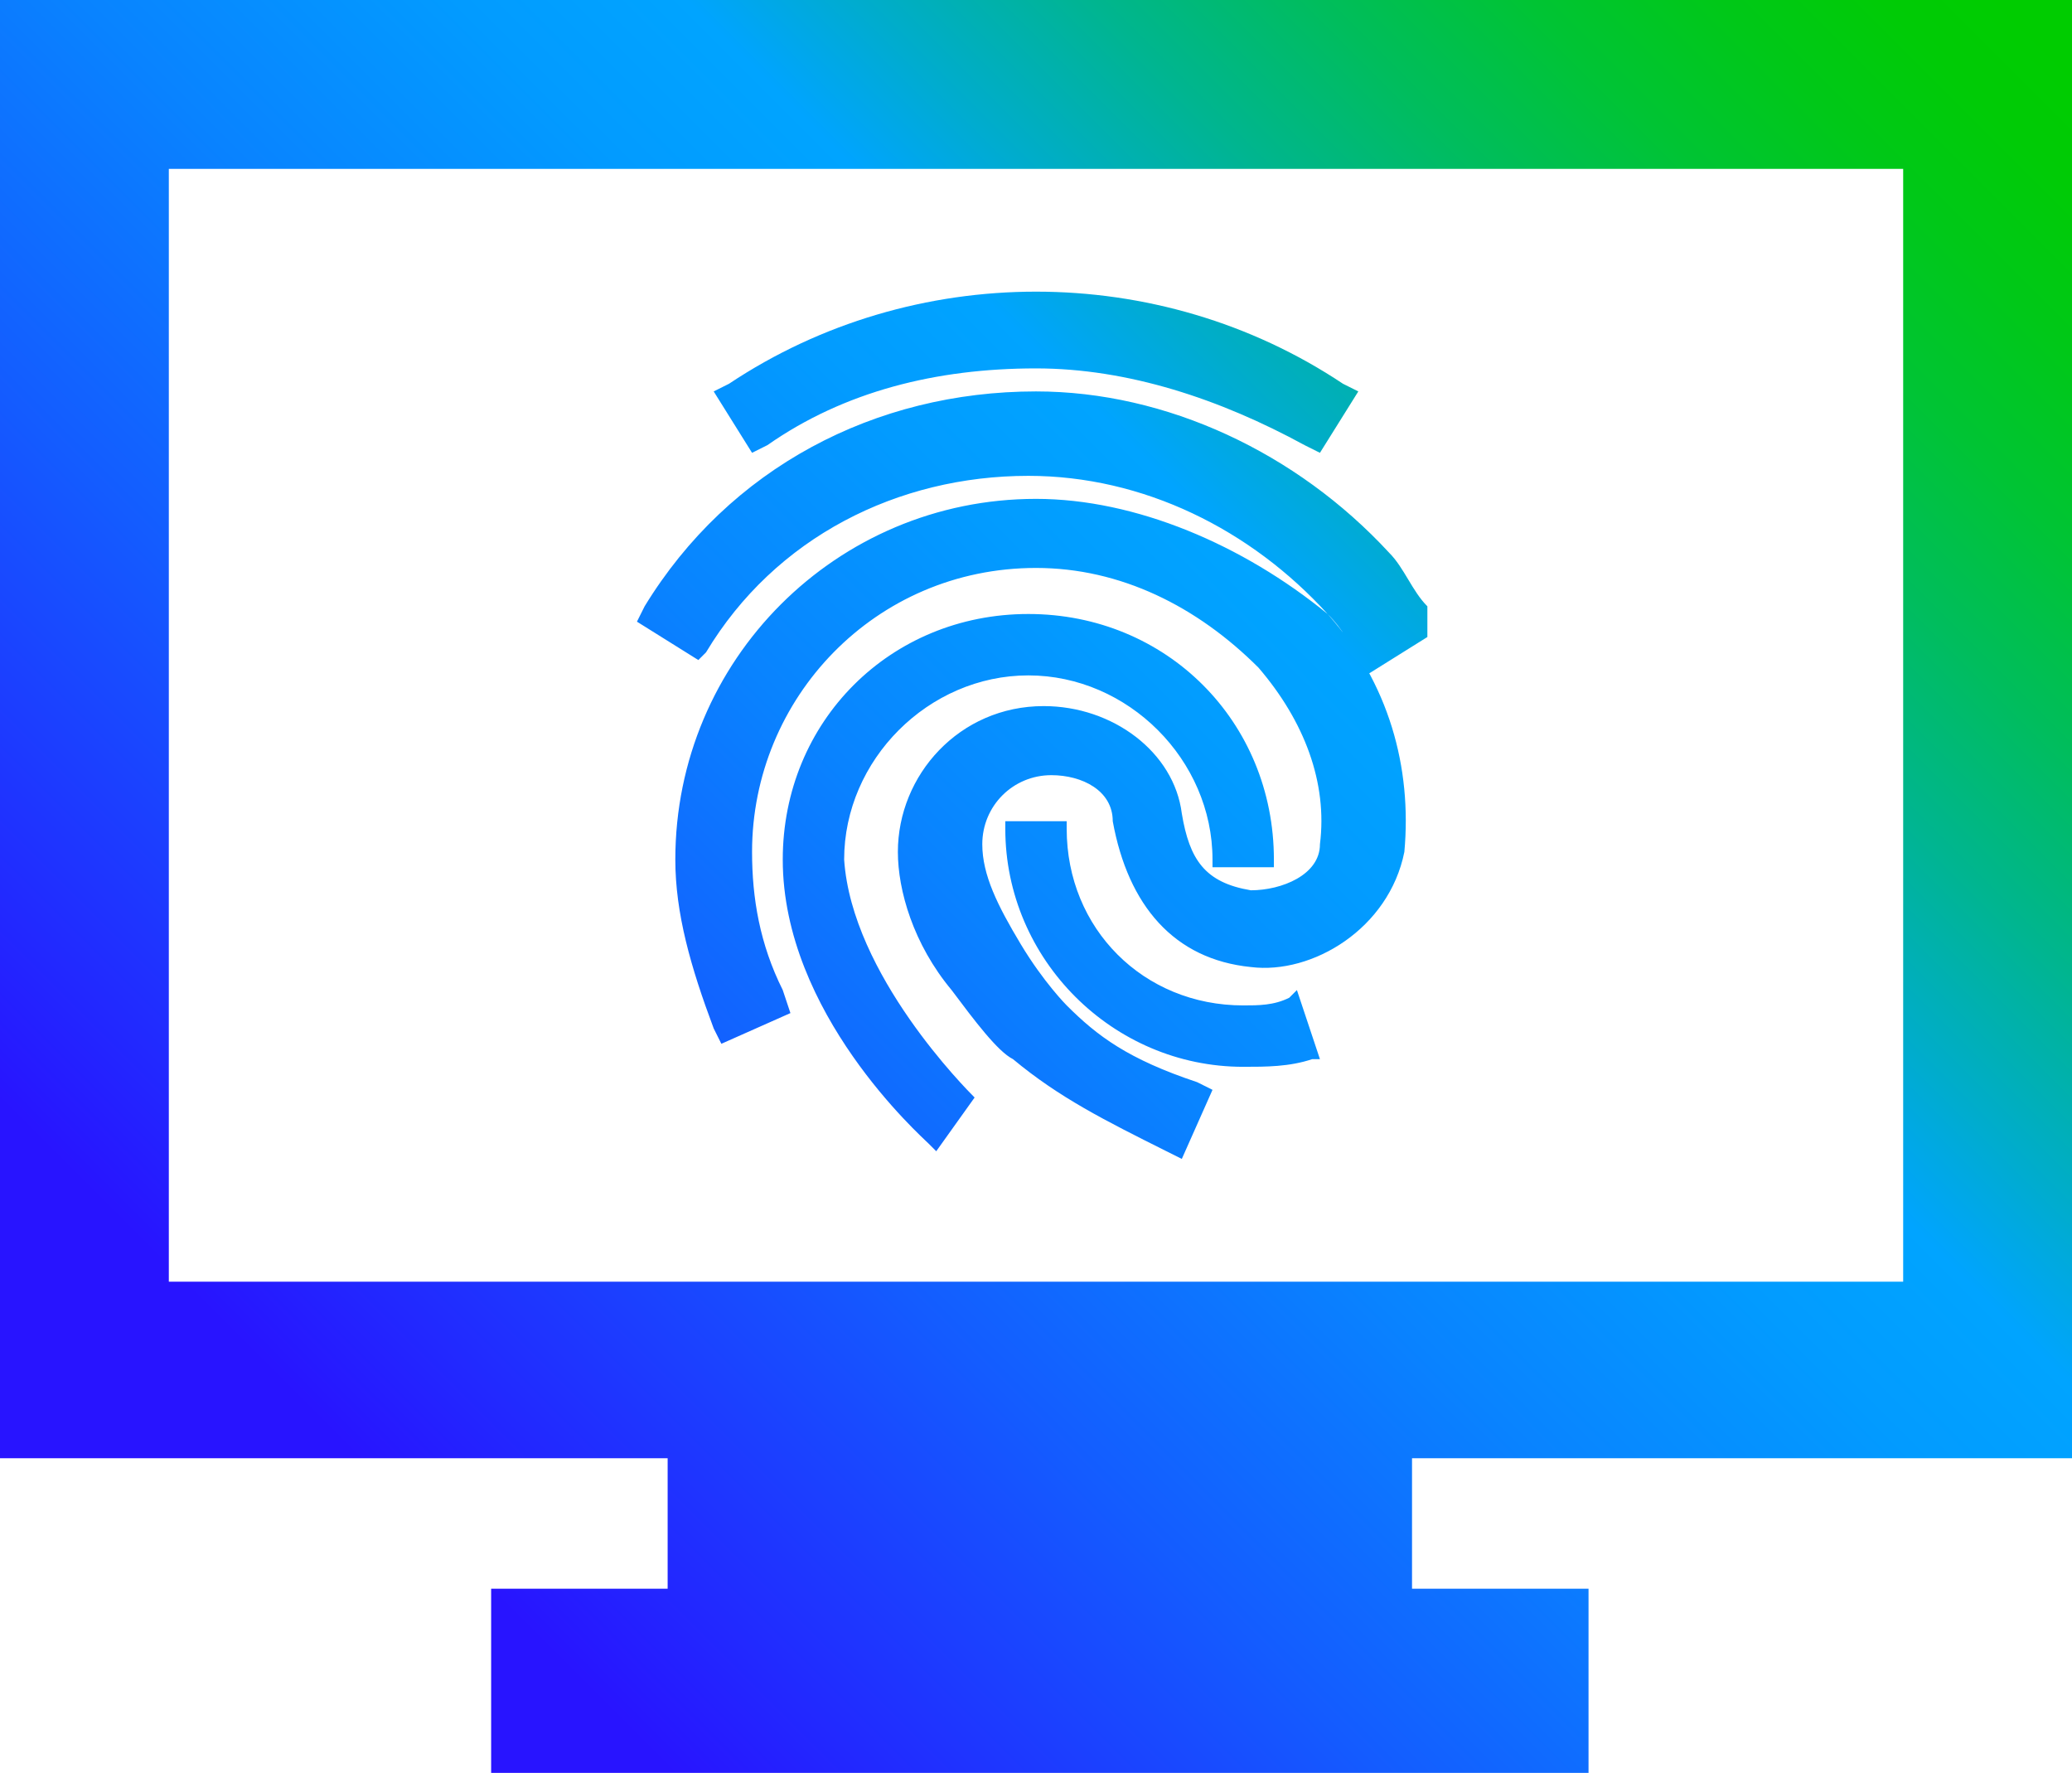 <?xml version="1.0" encoding="utf-8"?>
<!-- Generator: Adobe Illustrator 26.4.1, SVG Export Plug-In . SVG Version: 6.00 Build 0)  -->
<svg version="1.1" id="Layer_1" xmlns="http://www.w3.org/2000/svg" xmlns:xlink="http://www.w3.org/1999/xlink" x="0px" y="0px"
	 viewBox="0 0 27 23.1" style="enable-background:new 0 0 27 23.1;" xml:space="preserve">
<style type="text/css">
	.st0{fill:url(#SVGID_1_);}
</style>
<linearGradient id="SVGID_1_" gradientUnits="userSpaceOnUse" x1="2.028" y1="4.828" x2="25.001" y2="27.801" gradientTransform="matrix(1 0 0 -1 0 25.8)">
	<stop  offset="0.1" style="stop-color:#2814FF"/>
	<stop  offset="0.143" style="stop-color:#2324FF"/>
	<stop  offset="0.3" style="stop-color:#145BFF"/>
	<stop  offset="0.435" style="stop-color:#0983FF"/>
	<stop  offset="0.542" style="stop-color:#029BFF"/>
	<stop  offset="0.607" style="stop-color:#00A4FF"/>
	<stop  offset="0.655" style="stop-color:#00ACCE"/>
	<stop  offset="0.722" style="stop-color:#00B590"/>
	<stop  offset="0.785" style="stop-color:#00BD5D"/>
	<stop  offset="0.845" style="stop-color:#00C434"/>
	<stop  offset="0.899" style="stop-color:#00C818"/>
	<stop  offset="0.946" style="stop-color:#00CB06"/>
	<stop  offset="0.98" style="stop-color:#00CC00"/>
</linearGradient>
<path class="st0" d="M27,19V0H0v19h8.7v1.7H6.4v2.4h14.3v-2.4h-2.3V19H27z M24.8,2.2v14.5H2.2V2.2H24.8z M12.7,14.3L12.7,14.3
	L12.2,15l-0.1-0.1c-0.1-0.1-1.9-1.7-1.9-3.7c0-1.8,1.4-3.2,3.2-3.2c1.8,0,3.2,1.4,3.2,3.2v0.1h-0.8v-0.1c0-1.3-1.1-2.4-2.4-2.4
	S11,9.9,11,11.2C11.1,12.7,12.6,14.2,12.7,14.3z M16.8,13c-0.2,0.1-0.4,0.1-0.6,0.1c-1.3,0-2.3-1-2.3-2.3v-0.1h-0.8v0.1
	c0,1.7,1.4,3.1,3.1,3.1c0.3,0,0.6,0,0.9-0.1h0.1l-0.3-0.9L16.8,13z M13.5,6.5c-2.6,0-4.7,2.1-4.7,4.7c0,0.7,0.2,1.4,0.5,2.2l0.1,0.2
	l0.9-0.4l-0.1-0.3c-0.3-0.6-0.4-1.2-0.4-1.8c0-2,1.6-3.7,3.7-3.7c1.1,0,2.1,0.5,2.9,1.3c0.6,0.7,0.9,1.5,0.8,2.3
	c0,0.4-0.5,0.6-0.9,0.6c-0.6-0.1-0.8-0.4-0.9-1c-0.1-0.8-0.9-1.4-1.8-1.4c-1.1,0-1.9,0.9-1.9,1.9c0,0.5,0.2,1.2,0.7,1.8
	c0.3,0.4,0.6,0.8,0.8,0.9l0,0c0.6,0.5,1.2,0.8,2,1.2l0.2,0.1l0.4-0.9l-0.2-0.1c-0.9-0.3-1.3-0.6-1.7-1c0,0-0.3-0.3-0.6-0.8
	c-0.3-0.5-0.5-0.9-0.5-1.3c0-0.5,0.4-0.9,0.9-0.9c0.4,0,0.8,0.2,0.8,0.6c0.2,1.1,0.8,1.8,1.8,1.9c0.8,0.1,1.8-0.5,2-1.5
	c0.1-1.1-0.2-2.2-1-3.1C16.2,7.1,14.8,6.5,13.5,6.5z M9.2,8.5c0.9-1.5,2.5-2.3,4.2-2.3c1.5,0,2.9,0.7,3.9,1.8
	c0.2,0.2,0.3,0.4,0.4,0.6l0.1,0.2l0.8-0.5l0-0.4c-0.2-0.2-0.3-0.5-0.5-0.7c-1.2-1.3-2.9-2.1-4.6-2.1c-2.1,0-4,1-5.1,2.8L8.3,8.1
	l0.8,0.5L9.2,8.5z M10,5.8c1-0.7,2.2-1,3.5-1c1.2,0,2.4,0.4,3.5,1l0.2,0.1l0.5-0.8L17.5,5c-1.2-0.8-2.6-1.2-4-1.2s-2.8,0.4-4,1.2
	L9.3,5.1l0.5,0.8L10,5.8z"/>
</svg>
